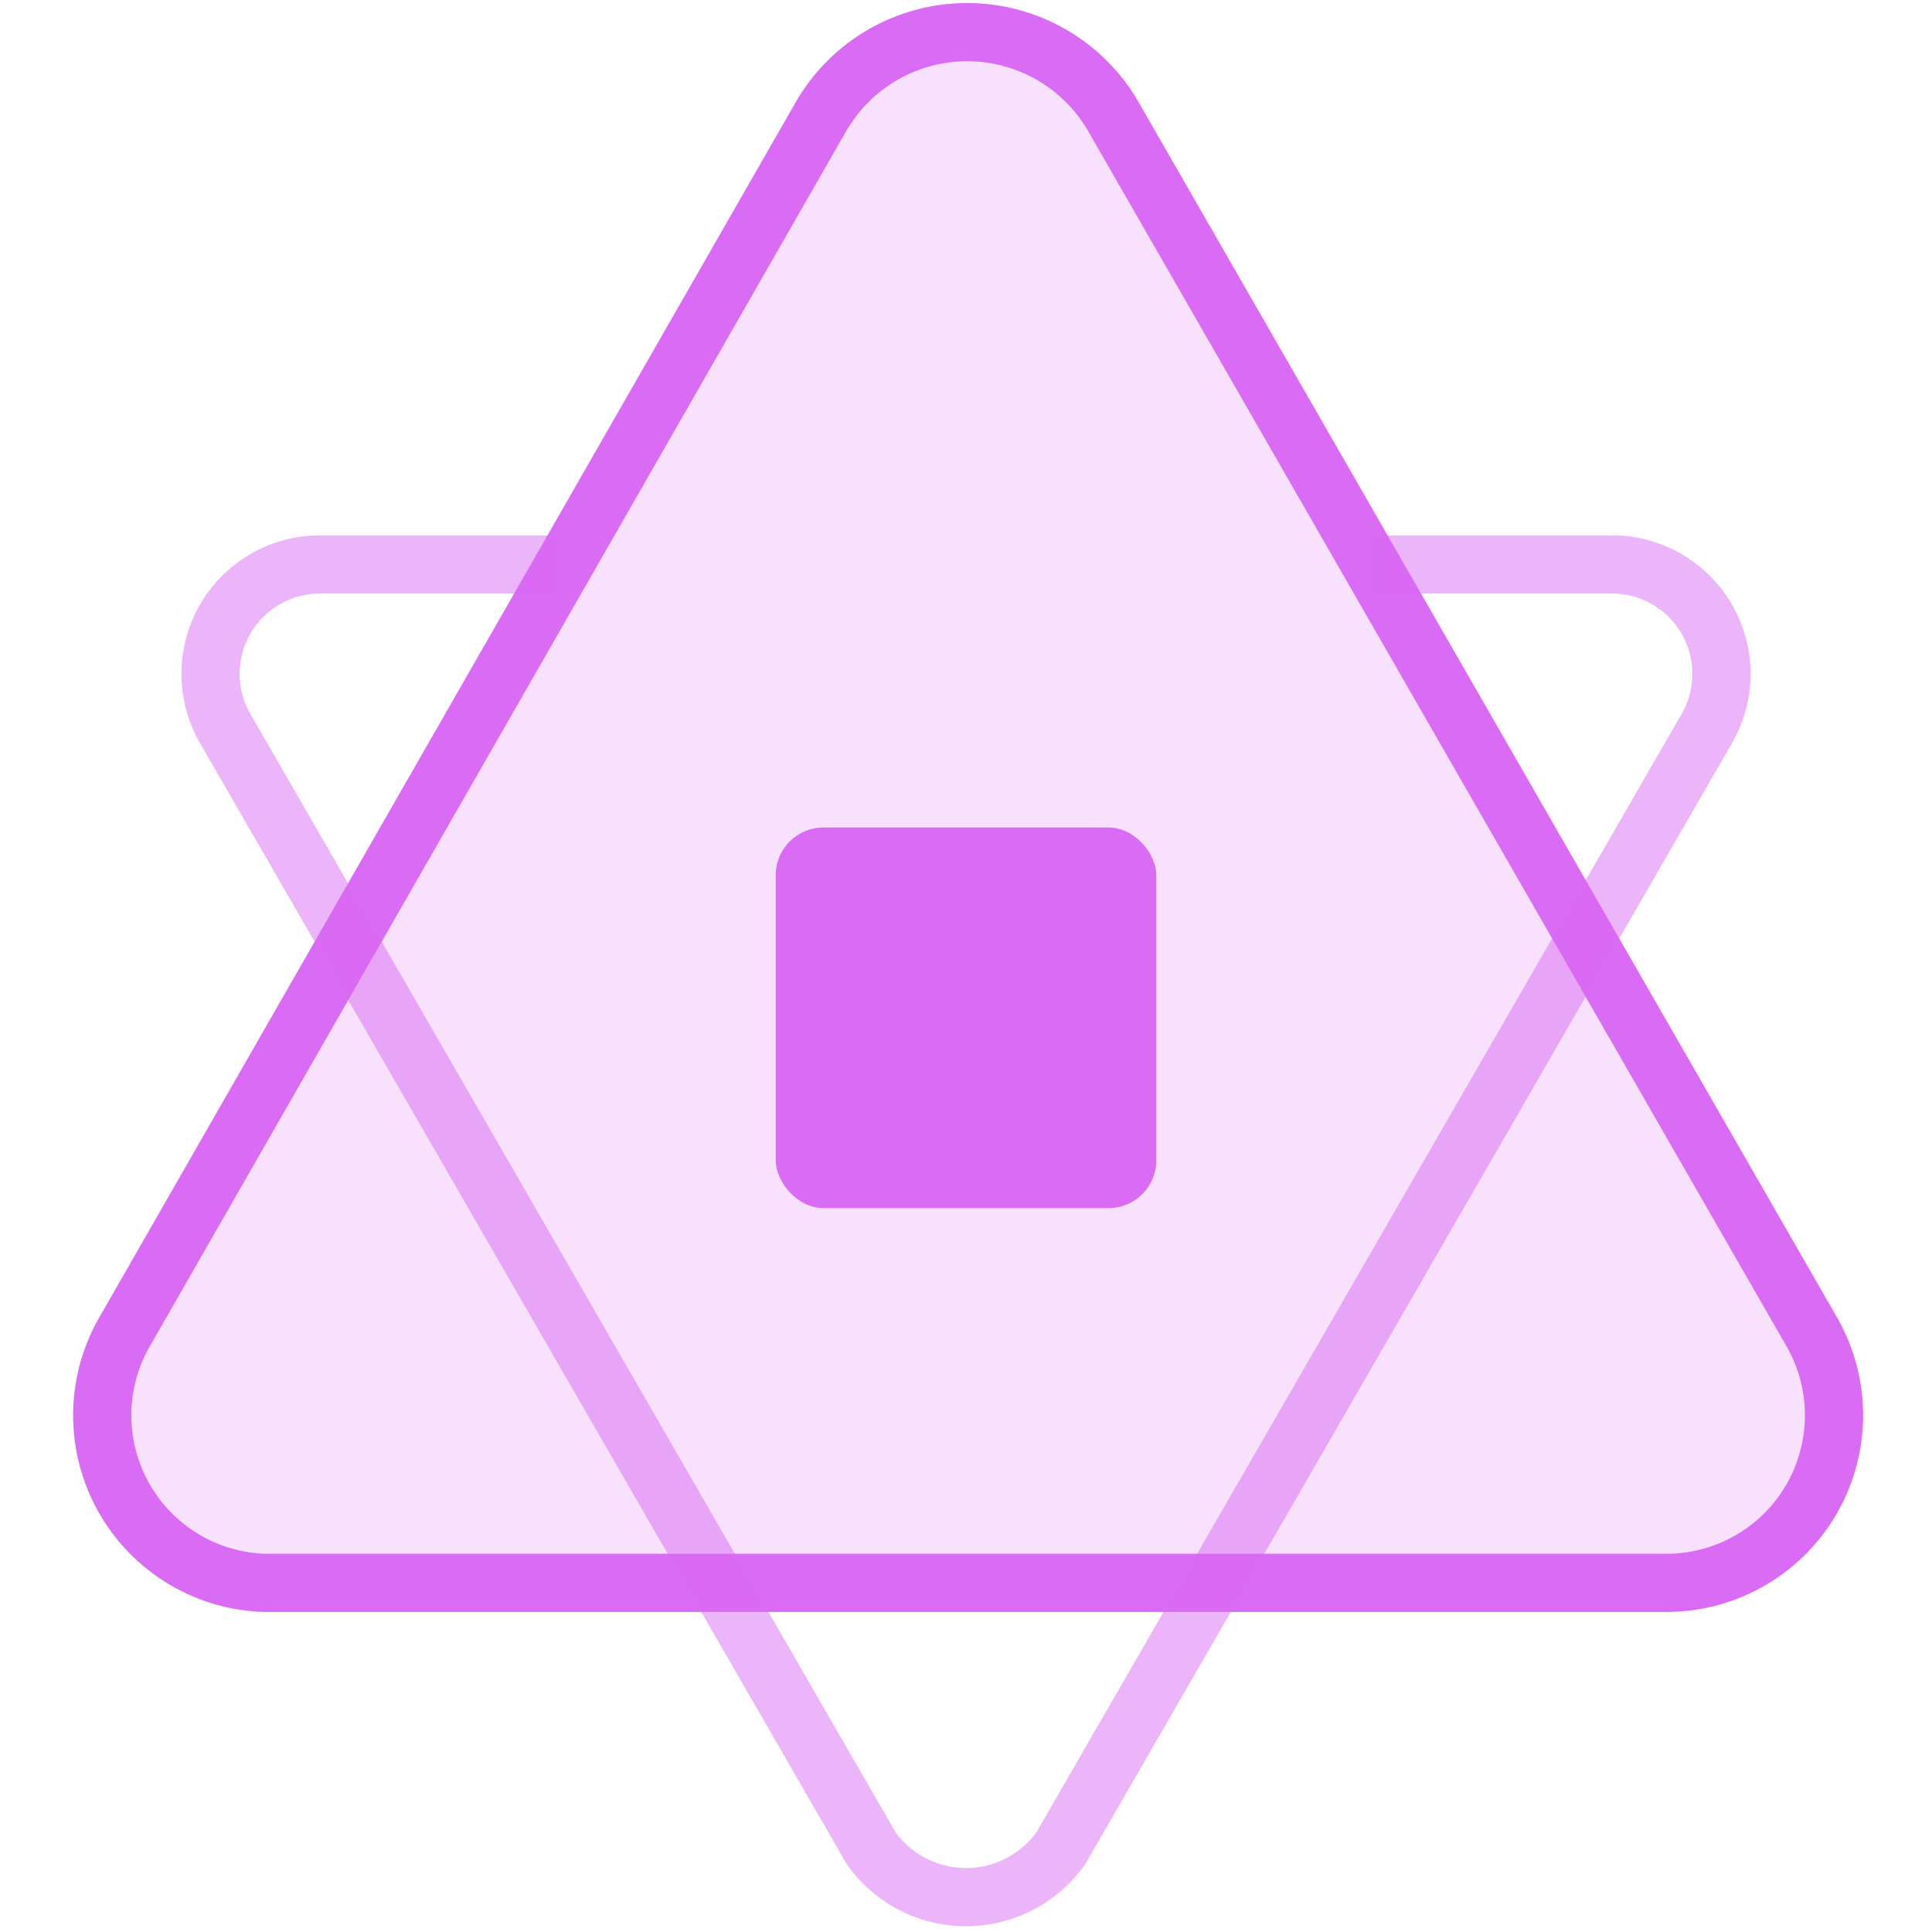 <svg xmlns="http://www.w3.org/2000/svg" viewBox="0 0 15.47 16.6" width="256" height="256">
    <g>
        <path d="M6.49 1l-6 10.47A1.44 1.44 0 0 0 1.7 13.6h12.08A1.44 1.44 0 0 0 15 11.44L9 1a1.45 1.45 0 0 0-2.51 0z" opacity=".2" fill="#da6bf5"/>
        <path d="M6.49 1l-6 10.47A1.44 1.44 0 0 0 1.7 13.6h12.08A1.44 1.44 0 0 0 15 11.44L9 1a1.45 1.45 0 0 0-2.51 0z" fill="none" stroke="#da6bf5" stroke-miterlimit="10" stroke-width=".5"/>
        <path d="M4.25 4.85H2.18a.94.94 0 0 0-.81 1.41l5.55 9.62a1 1 0 0 0 1.63 0l5.55-9.62a.94.94 0 0 0-.81-1.41h-2.06" opacity=".5" fill="none" stroke="#da6bf5" stroke-miterlimit="10" stroke-width=".5"/>
        <rect x="6.1" y="7.11" width="3.27" height="3.27" rx=".41" fill="#da6bf5"/>
    </g>
</svg>
